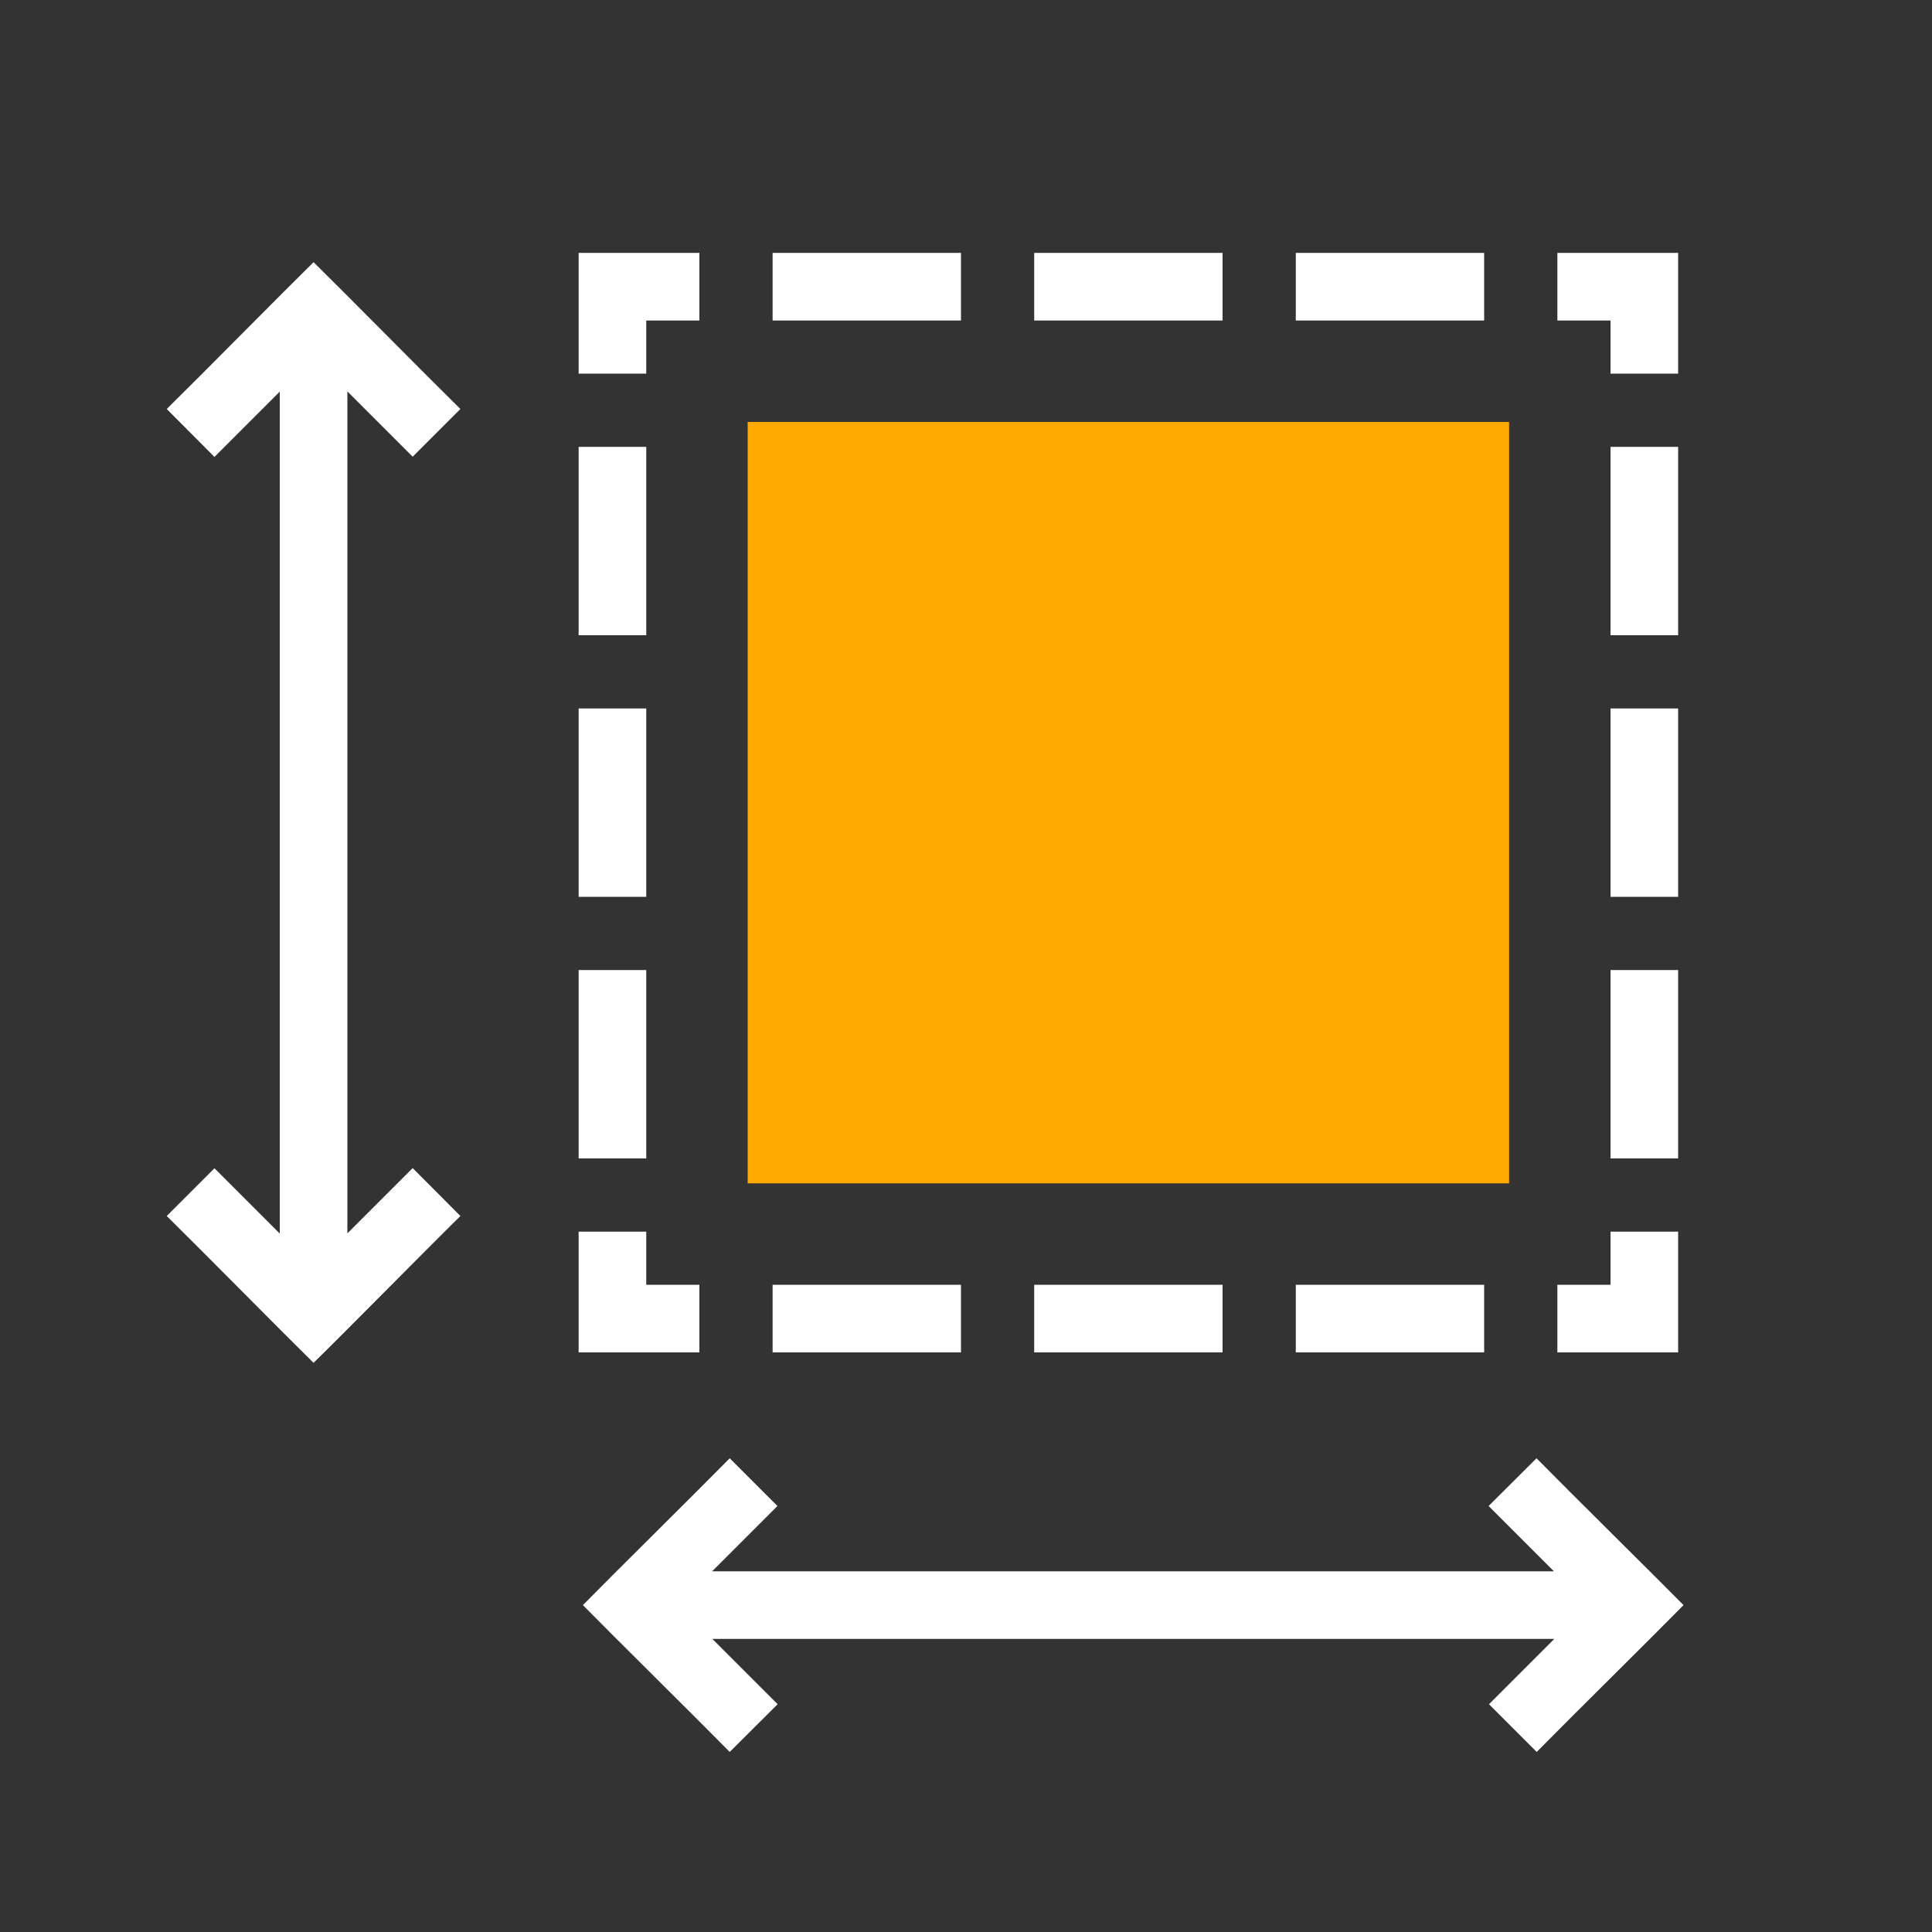 <?xml version="1.0" encoding="utf-8"?>
<!-- Generator: Adobe Illustrator 24.1.1, SVG Export Plug-In . SVG Version: 6.00 Build 0)  -->
<svg version="1.1" id="Layer_1" xmlns="http://www.w3.org/2000/svg" xmlns:xlink="http://www.w3.org/1999/xlink" x="0px" y="0px"
	 viewBox="0 0 1000 1000" style="enable-background:new 0 0 1000 1000;" xml:space="preserve">
<rect x="0" y="0" width="1000" height="1000" fill="#333333" stroke="none"/>
<style type="text/css">
	.st0{fill:#FFAA00;}
</style>
<rect x="387" y="218.4" fill="#FDA929" class="st0" width="394.1" height="394.1"/>
<polygon fill="#fff" points="868.6,700 806.1,700 806.1,665 833.6,665 833.6,637.5 868.6,637.5 "/>
<path fill="#fff" d="M768.2,700h-97.5v-35h97.5V700z M632.8,700h-97.5v-35h97.5V700z M497.4,700h-97.5v-35h97.5V700z"/>
<polygon fill="#fff" points="362,700 299.5,700 299.5,637.5 334.5,637.5 334.5,665 362,665 "/>
<path fill="#fff" d="M334.5,599.6h-35v-97.5h35V599.6z M334.5,464.2h-35v-97.5h35V464.2z M334.5,328.8h-35v-97.5h35V328.8z"/>
<polygon fill="#fff" points="334.5,193.4 299.5,193.4 299.5,130.9 362,130.9 362,165.9 334.5,165.9 "/>
<path fill="#fff" d="M768.2,165.9h-97.5v-35h97.5V165.9z M632.8,165.9h-97.5v-35h97.5V165.9z M497.4,165.9h-97.5v-35h97.5V165.9z"/>
<polygon fill="#fff" points="868.6,193.4 833.6,193.4 833.6,165.9 806.1,165.9 806.1,130.9 868.6,130.9 "/>
<path fill="#fff" d="M868.6,599.6h-35v-97.5h35V599.6z M868.6,464.2h-35v-97.5h35V464.2z M868.6,328.8h-35v-97.5h35V328.8z"/>
<path fill="#fff" d="M795.3,754.8l-24.8,24.7l33.8,33.8H368.6l33.8-33.8l-24.7-24.7c-18.4,18.7-60.1,59.8-76,76c15.3,15.6,58.3,58,76,76
	l24.8-24.7l-33.8-33.8h435.8l-33.8,33.8l24.7,24.7c18.4-18.7,60.1-59.8,76-76C856,815.2,813,772.8,795.3,754.8z"/>
<path fill="#fff" d="M238.3,629.4l-24.7-24.8l-33.8,33.8V202.6l33.8,33.8l24.7-24.7c-18.7-18.4-59.8-60.1-76-76c-15.6,15.3-58,58.3-76,76
	l24.7,24.8l33.8-33.8v435.8L111,604.7l-24.7,24.7c18.7,18.4,59.8,60.1,76,76C178,690.1,220.3,647.1,238.3,629.4z"/>
</svg>
